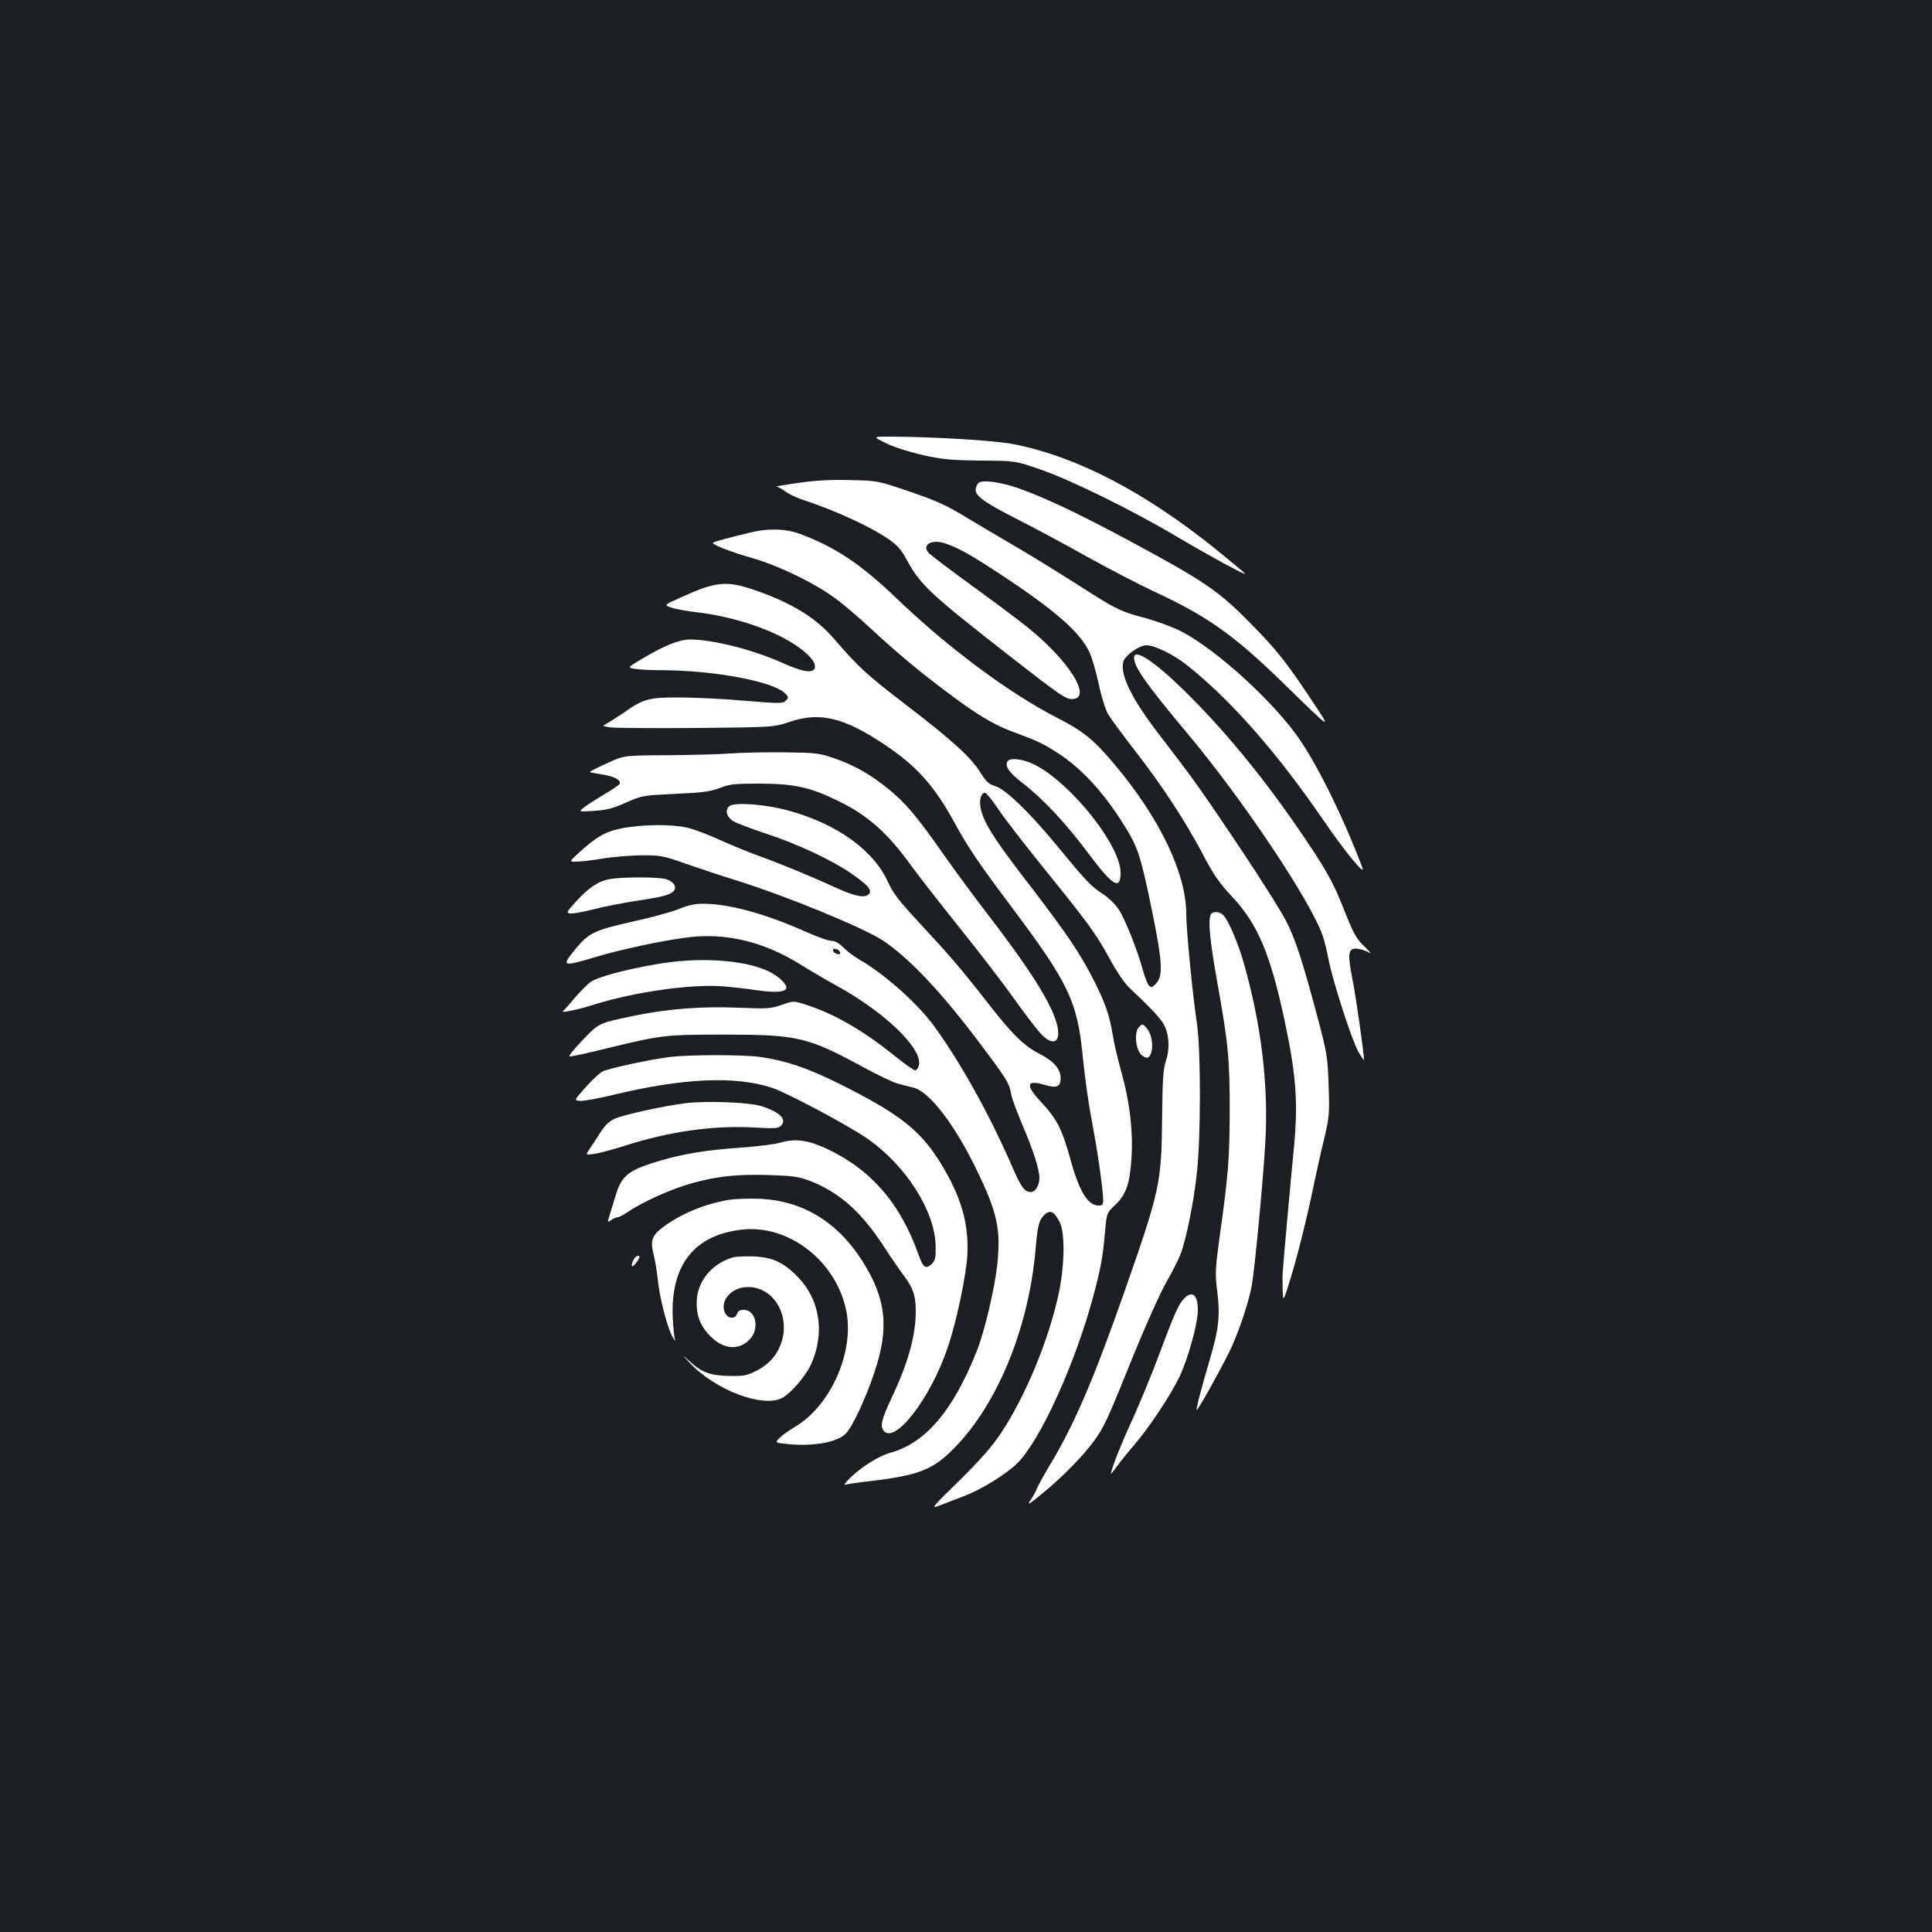 <?xml version="1.0" standalone="no"?>
<!DOCTYPE svg PUBLIC "-//W3C//DTD SVG 20010904//EN"
 "http://www.w3.org/TR/2001/REC-SVG-20010904/DTD/svg10.dtd">
<svg version="1.0" xmlns="http://www.w3.org/2000/svg"
 width="1000pt" height="1000pt" viewBox="0 0 1000 1000"
 preserveAspectRatio="xMidYMid meet">
<rect width="100%" height="100%" fill="#1b1f23"/>
<g transform="translate(0,1000) scale(0.1,-0.1)"
fill="#ffffff" stroke="none">
<path d="M4586 7706 c40 -20 119 -45 189 -61 103 -23 145 -27 300 -29 180 -1
180 -1 310 -46 150 -51 470 -208 695 -341 179 -106 372 -211 364 -198 -3 5
-72 62 -153 128 -368 295 -713 475 -1039 541 -100 20 -411 39 -646 40 -90 0
-90 0 -20 -34z"/>
<path d="M4135 7501 c-71 -10 -124 -19 -116 -20 8 0 28 -12 45 -24 17 -13 56
-32 86 -42 169 -55 357 -141 451 -207 44 -30 65 -54 95 -110 68 -126 122 -175
537 -499 266 -207 286 -220 322 -217 98 9 -27 204 -239 373 -44 36 -173 132
-286 214 -113 82 -213 158 -223 169 -39 43 18 74 89 48 70 -24 136 -62 295
-167 271 -179 401 -293 448 -395 13 -27 34 -100 48 -164 13 -64 35 -133 48
-156 13 -22 74 -105 136 -185 143 -183 265 -370 354 -539 57 -109 85 -149 152
-221 133 -141 199 -298 273 -646 61 -288 70 -428 45 -679 -13 -129 -54 -581
-56 -624 -1 -8 -1 -46 0 -85 2 -70 2 -70 52 95 27 91 69 260 94 375 24 116 56
260 71 320 24 102 26 122 21 265 -5 144 -8 167 -51 330 -77 291 -115 411 -160
505 -23 50 -136 229 -249 398 -206 307 -232 344 -421 590 -139 181 -199 304
-182 371 8 33 82 86 120 86 42 0 139 -47 206 -100 227 -179 467 -451 711 -807
114 -166 219 -293 200 -243 -89 238 -216 500 -317 652 -129 194 -430 471 -620
570 -38 20 -121 51 -183 68 -138 37 -153 45 -371 185 -96 61 -236 147 -310
190 -74 43 -189 111 -255 151 -97 59 -151 83 -285 129 -165 56 -165 57 -305
60 -100 3 -178 -1 -270 -14z"/>
<path d="M5063 7499 c-7 -7 -13 -23 -13 -36 0 -32 56 -70 222 -154 76 -38 234
-123 352 -189 119 -66 275 -147 348 -181 273 -126 413 -225 658 -463 275 -268
267 -263 153 -91 -123 185 -177 253 -301 379 -176 180 -242 225 -661 450 -251
134 -427 217 -556 261 -95 32 -184 43 -202 24z"/>
<path d="M3890 7245 c-119 -28 -200 -50 -200 -55 0 -11 100 -49 205 -79 139
-40 329 -133 431 -210 44 -32 126 -103 184 -157 134 -124 255 -225 403 -335
148 -111 232 -161 333 -198 124 -46 154 -60 228 -108 123 -79 236 -202 340
-367 76 -120 90 -164 148 -446 56 -273 59 -343 20 -383 -19 -19 -24 -20 -36
-7 -7 8 -21 44 -31 80 -25 95 -90 259 -124 312 -18 27 -52 61 -83 81 -60 38
-88 68 -240 253 -140 170 -263 289 -317 305 -33 10 -46 22 -76 70 -47 77 -149
170 -390 354 -192 147 -245 195 -364 334 -97 113 -218 188 -410 255 -152 53
-207 47 -395 -40 -80 -36 -80 -36 -40 -49 21 -8 80 -18 131 -24 184 -22 375
-84 497 -161 76 -48 118 -94 114 -124 -5 -33 -59 -26 -164 21 -154 70 -365
123 -483 123 -56 -1 -129 -30 -241 -96 -83 -49 -83 -49 -44 -56 21 -4 87 -7
145 -7 278 -2 578 -60 635 -122 16 -18 16 -21 1 -36 -15 -15 -31 -15 -214 0
-109 10 -262 17 -341 17 -157 0 -182 -7 -291 -84 -25 -17 -59 -38 -75 -48 -31
-16 -31 -16 14 -23 25 -3 225 -5 445 -3 400 4 400 4 480 31 159 54 283 24 495
-118 163 -109 254 -210 356 -395 73 -134 127 -214 289 -430 308 -410 352 -502
380 -795 9 -93 29 -237 45 -320 29 -149 60 -363 60 -417 0 -23 -4 -28 -24 -28
-55 0 -101 75 -146 241 -41 150 -71 209 -146 289 -89 94 -84 124 16 94 59 -18
80 -9 80 35 0 47 -35 88 -107 125 -82 41 -146 104 -279 276 -125 160 -187 233
-346 404 -106 114 -136 153 -163 213 -75 164 -265 300 -516 368 -117 32 -275
44 -303 23 -26 -20 -15 -58 22 -80 16 -9 91 -38 168 -63 168 -56 338 -136 440
-206 86 -60 109 -86 92 -106 -19 -23 -71 -14 -173 33 -133 61 -291 126 -406
167 -52 19 -139 55 -194 80 -55 25 -127 53 -160 61 -75 20 -225 20 -334 1 -92
-16 -140 -42 -236 -130 -49 -45 -49 -45 -12 -45 20 0 81 7 135 16 53 9 144 16
202 17 99 0 112 -2 225 -42 66 -23 192 -65 279 -92 254 -80 645 -241 746 -307
128 -85 289 -253 472 -493 168 -222 182 -243 192 -304 4 -22 32 -97 62 -167
53 -125 84 -221 84 -265 0 -38 -21 -73 -45 -73 -31 0 -50 25 -94 127 -116 267
-260 528 -399 722 -86 122 -263 280 -397 356 -27 16 -64 44 -81 62 -22 22 -41
33 -60 33 -16 0 -80 23 -142 51 -199 88 -382 139 -512 141 -50 1 -81 -5 -134
-26 -38 -16 -148 -46 -245 -67 -199 -45 -225 -57 -303 -154 -61 -76 -52 -78
103 -32 136 42 368 91 496 106 193 23 386 -24 571 -138 59 -37 143 -86 187
-110 256 -140 453 -330 431 -416 -4 -14 -12 -25 -20 -25 -7 0 -53 33 -103 73
-157 127 -306 215 -448 262 -77 26 -77 26 -138 4 -57 -20 -74 -21 -222 -15
-189 8 -362 -5 -530 -39 -199 -41 -192 -38 -279 -128 -43 -45 -74 -83 -68 -85
6 -2 93 17 194 42 283 69 300 71 618 71 371 -1 421 -13 709 -169 75 -41 155
-79 179 -85 23 -6 60 -16 82 -21 82 -22 213 -193 325 -425 107 -221 126 -306
107 -490 -14 -127 -65 -344 -107 -450 -122 -307 -265 -475 -448 -525 -58 -16
-151 -74 -206 -129 -22 -22 -35 -38 -28 -36 7 3 71 12 142 20 229 28 306 56
402 148 235 223 406 629 443 1049 11 130 18 154 49 183 28 24 48 14 76 -41 28
-55 26 -220 -4 -364 -50 -238 -170 -531 -298 -725 -50 -75 -105 -137 -217
-248 -151 -148 -151 -148 -96 -127 30 12 84 33 119 46 90 34 215 111 275 169
120 117 302 518 396 870 38 143 48 198 59 323 9 104 9 104 55 147 56 54 75
111 83 250 8 136 -11 289 -53 437 -19 68 -39 152 -44 188 -17 103 -38 166 -95
279 -70 140 -141 245 -327 488 -175 227 -228 306 -254 380 -19 53 -13 102 12
110 7 2 36 -33 67 -79 30 -46 131 -177 224 -292 251 -311 284 -356 354 -484
40 -73 80 -132 107 -157 86 -80 145 -141 169 -176 33 -50 41 -130 18 -199 -14
-43 -18 -96 -20 -299 -3 -334 -11 -372 -196 -900 -163 -463 -259 -685 -386
-896 -33 -55 -63 -110 -67 -122 -4 -12 -18 -37 -31 -56 -20 -31 -13 -27 58 31
104 84 216 199 272 277 52 73 67 106 205 448 60 147 134 312 165 367 31 54 65
121 75 147 29 76 68 266 84 413 22 185 22 647 1 785 -21 134 -55 484 -55 563
0 210 -135 494 -370 774 -107 128 -163 174 -299 243 -244 125 -560 359 -822
610 -191 184 -323 272 -507 341 -71 27 -162 31 -252 9z m458 -2173 c3 -9 -2
-13 -14 -10 -9 1 -19 9 -22 16 -3 9 2 13 14 10 9 -1 19 -9 22 -16z"/>
<path d="M5870 6595 c0 -47 64 -138 275 -390 286 -341 636 -864 701 -1047 8
-24 22 -78 30 -122 21 -110 119 -415 154 -478 16 -29 30 -48 30 -43 0 33 -43
337 -61 423 -24 122 -21 152 19 152 15 0 41 -7 57 -15 26 -14 24 -10 -16 29
-40 39 -55 67 -103 189 -57 146 -98 217 -246 432 -188 272 -383 507 -582 702
-158 154 -258 219 -258 168z"/>
<path d="M3780 6100 c-52 -4 -198 -8 -323 -9 -229 -1 -229 -1 -318 -43 -49
-22 -88 -42 -86 -44 1 -2 31 -7 67 -13 64 -11 98 -30 86 -50 -4 -5 -41 -31
-84 -56 -42 -25 -88 -55 -102 -66 -25 -21 -25 -21 55 -16 64 4 97 12 165 43
84 37 88 37 255 45 140 6 181 12 230 30 53 21 77 23 210 23 176 -1 256 -18
400 -88 156 -75 260 -167 386 -343 35 -48 145 -189 244 -313 100 -124 226
-288 280 -364 55 -77 117 -159 139 -183 67 -74 112 -49 86 48 -29 108 -141
285 -358 567 -71 92 -174 232 -230 312 -134 192 -197 267 -287 339 -93 75
-177 122 -280 157 -74 26 -93 28 -260 30 -99 1 -223 -2 -275 -6z"/>
<path d="M5215 6059 c-16 -24 9 -59 78 -112 105 -81 227 -211 344 -369 123
-164 163 -188 163 -95 0 139 -249 455 -439 556 -60 32 -133 42 -146 20z"/>
<path d="M3157 5450 c-59 -10 -113 -46 -179 -120 -47 -52 -48 -55 -26 -58 13
-2 67 8 119 21 51 14 146 32 209 42 146 22 185 32 205 51 21 21 5 49 -36 63
-36 12 -219 13 -292 1z"/>
<path d="M6266 5264 c-13 -35 -4 -129 33 -339 59 -329 66 -403 66 -675 -1
-251 -7 -329 -52 -650 -23 -171 -24 -192 -13 -281 16 -124 9 -198 -37 -352
-46 -156 -73 -260 -69 -265 6 -5 151 258 185 335 41 94 87 234 100 309 15 80
59 542 70 738 18 298 -21 619 -114 941 -28 96 -76 209 -102 237 -20 22 -59 23
-67 2z"/>
<path d="M3396 5009 c-172 -30 -307 -67 -342 -94 -18 -14 -54 -51 -81 -82 -26
-32 -52 -61 -58 -65 -19 -14 71 4 162 33 208 65 499 106 663 94 47 -4 129 -13
182 -21 95 -14 148 -8 148 14 0 22 -45 63 -93 85 -128 60 -363 75 -581 36z"/>
<path d="M5895 4684 c-26 -26 -17 -120 15 -146 12 -10 26 -15 32 -12 33 21 27
119 -10 156 -18 19 -20 19 -37 2z"/>
<path d="M3465 4529 c-105 -14 -316 -59 -346 -75 -15 -7 -54 -44 -87 -81 -61
-68 -61 -68 -31 -71 17 -2 96 12 177 32 358 86 627 98 817 36 76 -25 394 -194
491 -261 204 -141 355 -379 357 -562 1 -56 -2 -71 -20 -89 -30 -29 -45 -19
-67 43 -95 271 -249 448 -483 556 -92 42 -159 51 -233 29 -30 -9 -122 -20
-204 -26 -173 -12 -290 -30 -413 -66 -169 -49 -206 -77 -237 -184 -9 -30 -23
-74 -30 -97 -13 -42 -13 -42 8 -28 11 8 27 15 34 15 7 0 34 14 58 31 70 48
220 115 319 143 136 38 238 49 403 44 128 -4 156 -8 216 -31 151 -59 264 -159
381 -339 37 -57 84 -125 105 -153 47 -63 60 -102 60 -181 0 -126 -38 -264
-123 -445 -54 -115 -62 -148 -44 -173 56 -77 244 166 333 431 45 132 95 371
101 478 8 163 -32 301 -139 476 -105 170 -215 256 -533 414 -158 78 -271 116
-399 134 -91 13 -370 12 -471 0z"/>
<path d="M3550 4290 c-113 -14 -319 -59 -367 -80 -31 -14 -51 -33 -79 -77 -20
-32 -45 -70 -55 -84 -18 -27 -18 -27 24 -22 23 3 96 22 162 43 231 74 458 106
670 94 106 -6 123 -5 138 10 32 32 -9 72 -104 101 -65 20 -281 28 -389 15z"/>
<path d="M3775 3790 c-123 -20 -248 -71 -341 -140 -61 -46 -69 -70 -50 -148 8
-31 17 -88 21 -127 8 -88 48 -243 75 -293 12 -20 18 -28 14 -17 -4 11 -9 62
-12 113 -12 275 112 432 363 458 243 25 486 -168 536 -424 41 -213 -83 -491
-269 -599 -26 -15 -60 -40 -75 -54 -28 -27 -28 -27 47 -34 130 -12 248 10 293
54 34 33 105 185 149 318 78 232 61 380 -63 577 -129 202 -310 312 -531 321
-53 2 -124 0 -157 -5z"/>
<path d="M3280 3481 c-17 -33 -11 -47 10 -21 11 14 20 28 20 33 0 14 -20 7
-30 -12z"/>
<path d="M3790 3491 c-112 -36 -184 -128 -184 -236 0 -72 22 -124 77 -177 66
-64 146 -68 200 -8 49 55 29 150 -33 150 -20 0 -31 -6 -35 -20 -10 -31 -50
-26 -64 8 -23 56 28 121 102 129 131 15 230 -117 198 -262 -17 -75 -63 -133
-134 -169 -48 -25 -68 -29 -131 -28 -105 1 -150 16 -210 70 -51 46 -51 46 -6
-2 132 -141 377 -234 478 -182 44 23 121 112 149 172 75 164 47 341 -72 459
-72 73 -131 99 -230 102 -44 1 -91 -1 -105 -6z"/>
<path d="M6130 3280 c-29 -29 -50 -76 -130 -290 -40 -107 -104 -262 -142 -345
-56 -121 -107 -251 -108 -274 0 -2 14 16 32 40 17 24 58 75 91 113 75 87 187
256 232 350 45 95 95 275 95 346 0 77 -28 102 -70 60z"/>
</g>
</svg>
